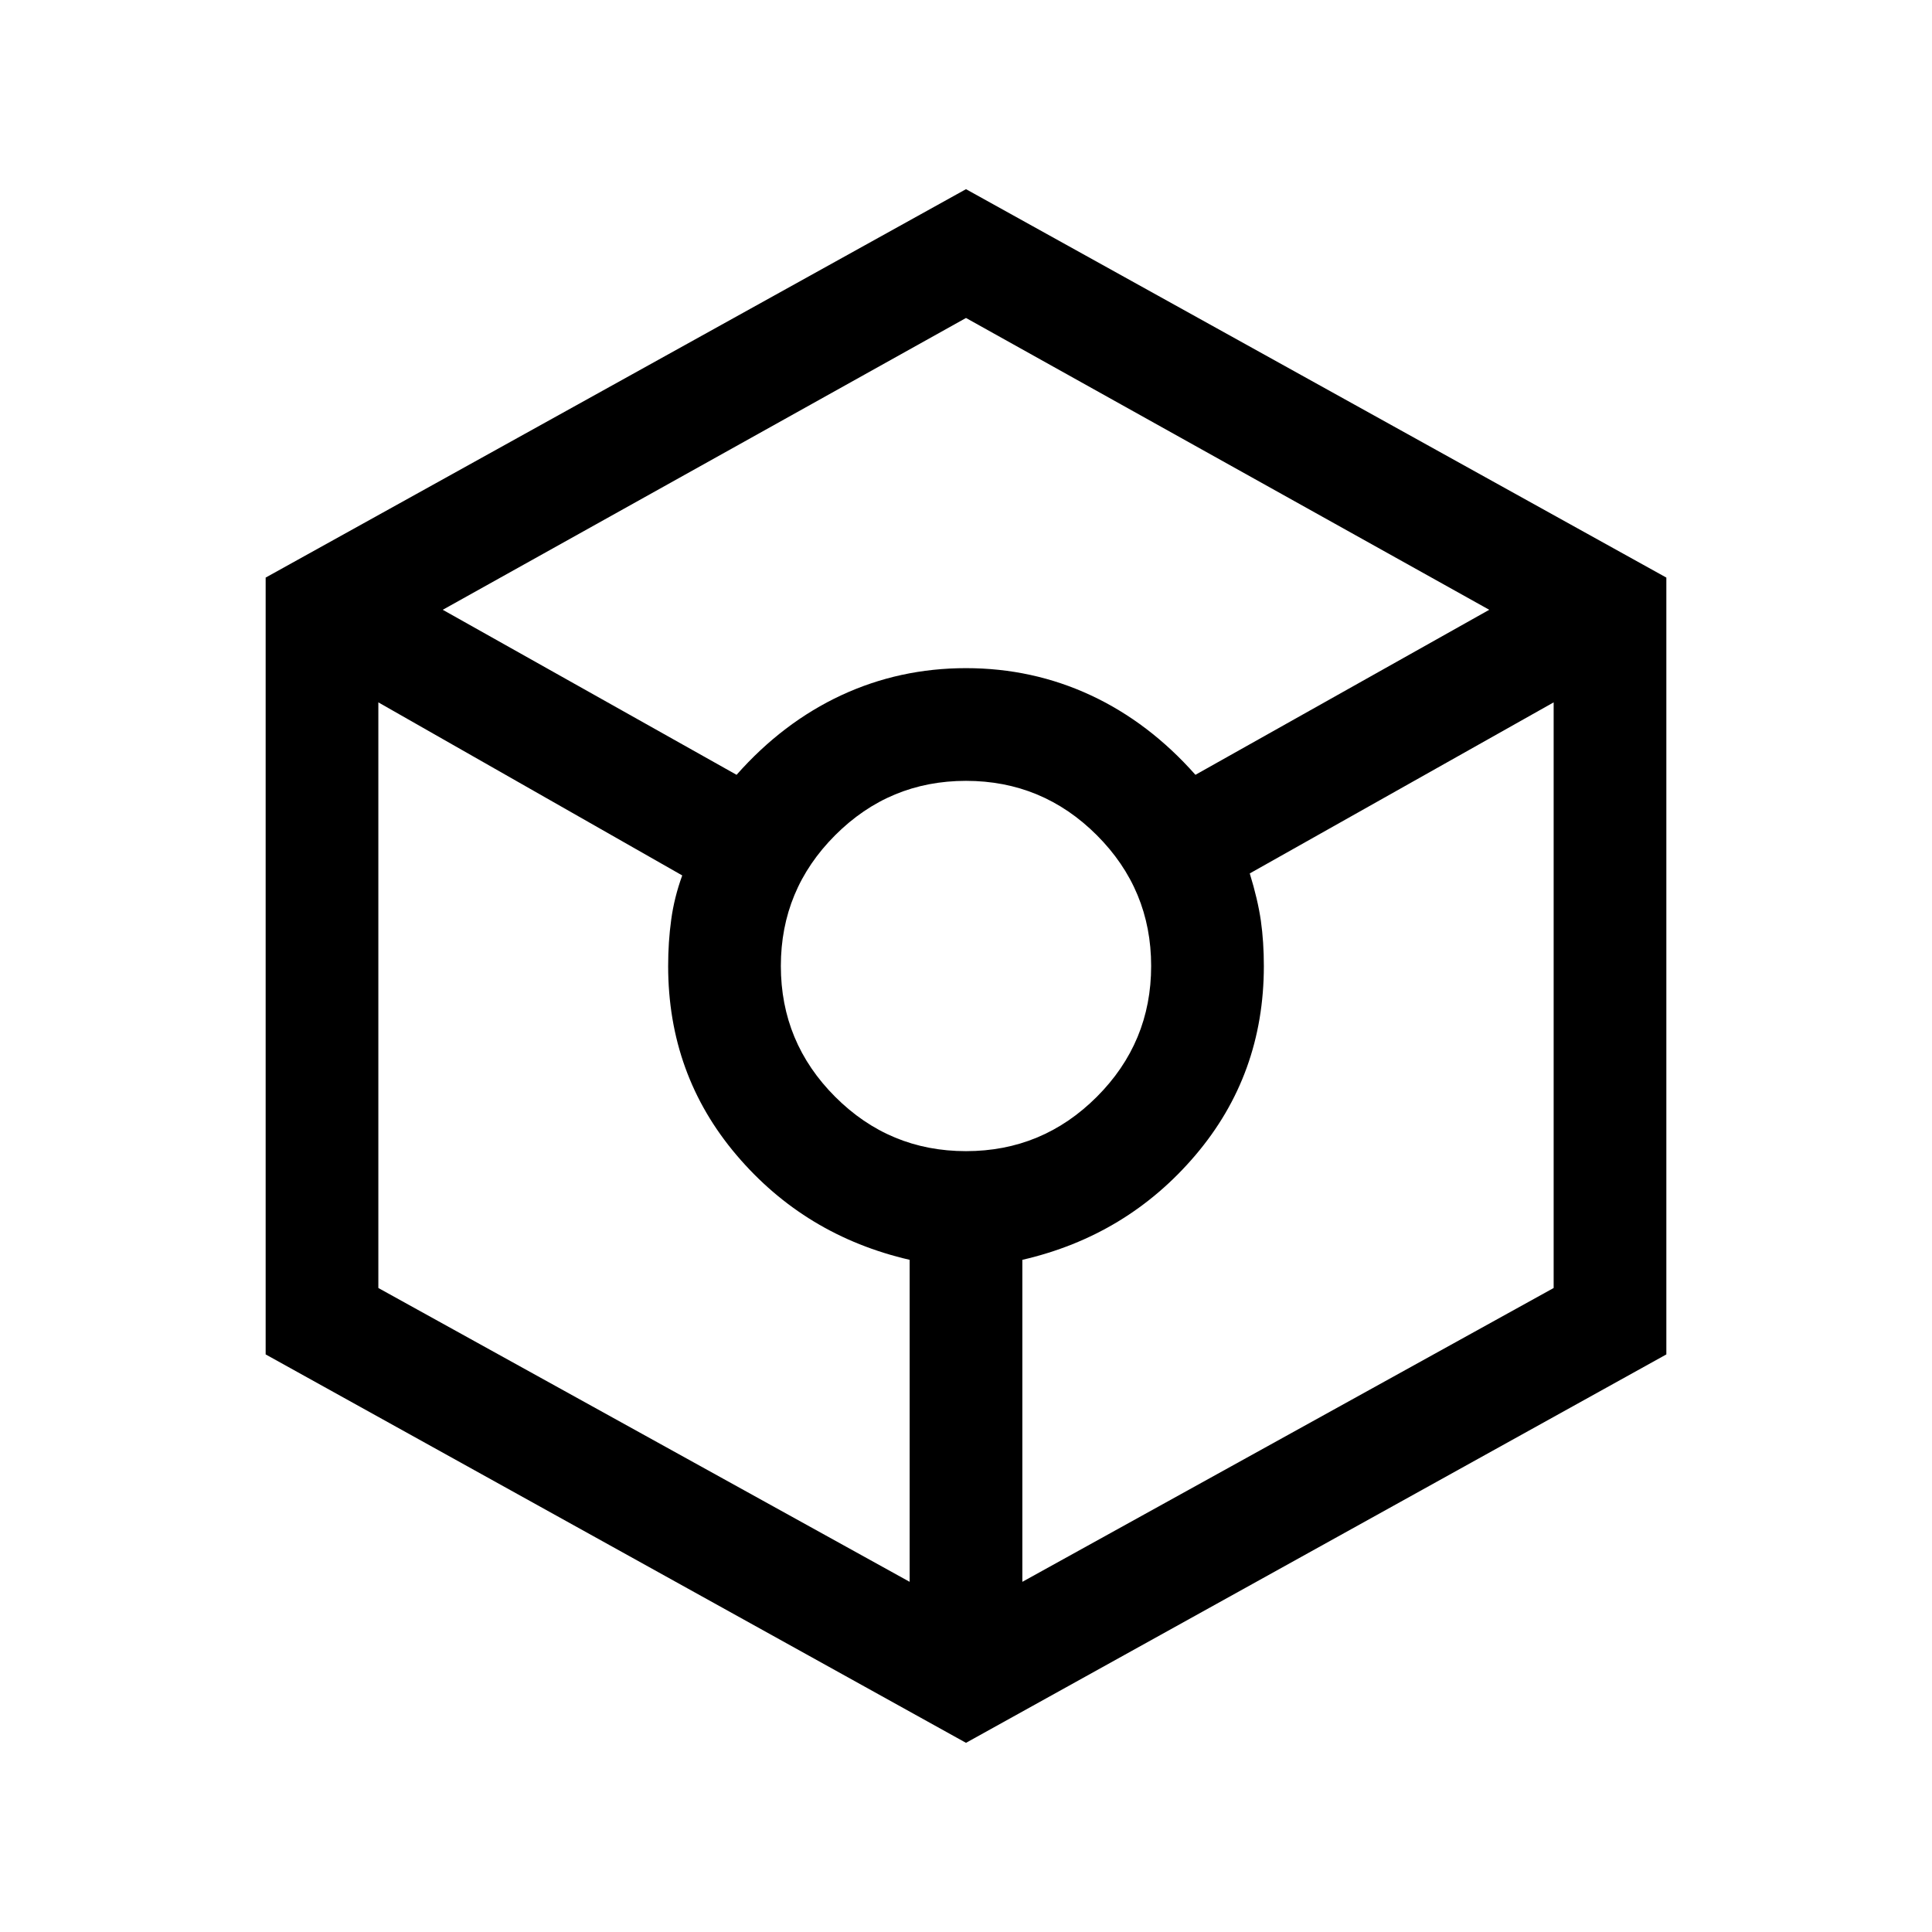 <svg xmlns="http://www.w3.org/2000/svg" height="24" width="24"><path d="m12 21.65-8.7-4.825v-9.65L12 2.35l8.7 4.825v9.65ZM9.15 9.625q.575-.65 1.3-.988Q11.175 8.3 12 8.3q.825 0 1.55.337.725.338 1.3.988l3.65-2.05L12 3.95 5.5 7.575ZM11.3 19.65v-4q-1.3-.3-2.15-1.3-.85-1-.85-2.35 0-.3.038-.575.037-.275.137-.55L4.7 8.725V16Zm.7-5.35q.95 0 1.625-.675T14.3 12q0-.95-.675-1.625T12 9.7q-.95 0-1.625.675T9.7 12q0 .95.675 1.625T12 14.3Zm.7 5.35L19.3 16V8.725l-3.775 2.125q.1.325.138.588.037.262.037.562 0 1.35-.85 2.35t-2.15 1.3Z"/></svg>